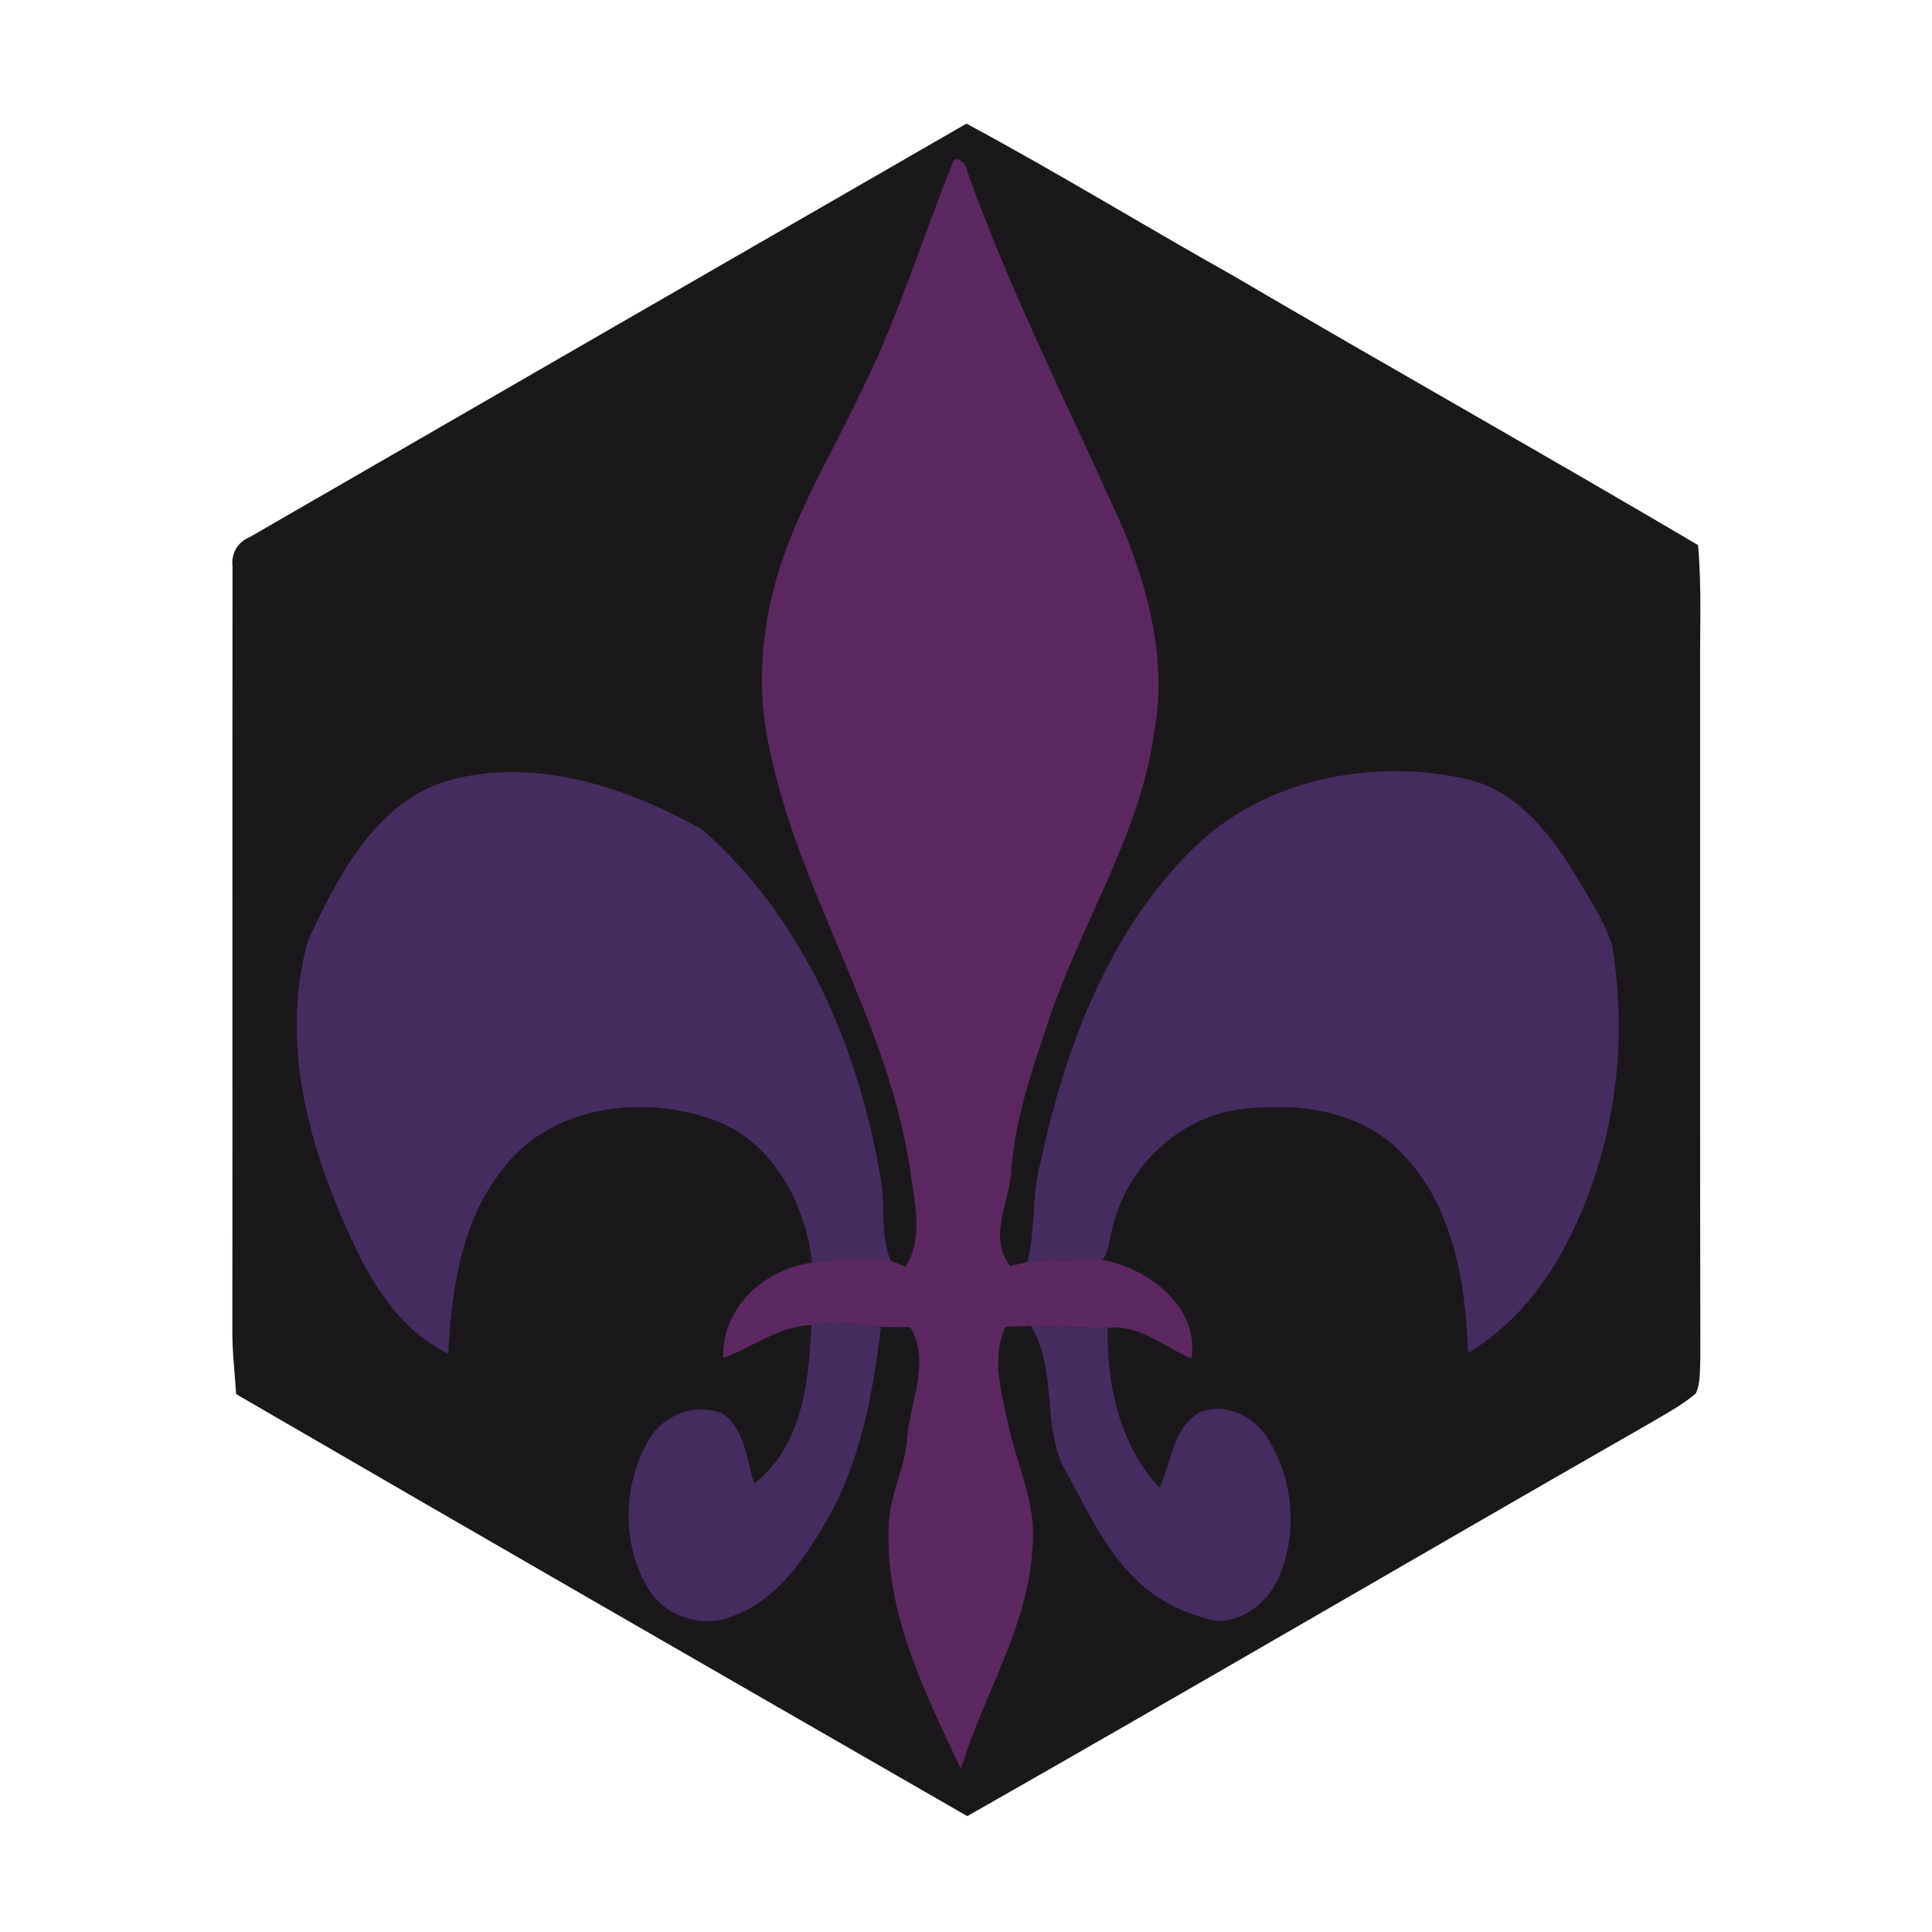 <svg xmlns="http://www.w3.org/2000/svg" width="283.5" height="283.5" shape-rendering="geometricPrecision"><g transform="translate(0, 283.5) scale(1, -1)scale(1.107,1.107)" stroke-width=".05%"><g fill="#1a181b"><path d=" M 128.22 15.36 C 158.43 32.54 188.44 50.12 218.61 67.39 C 220.72 68.64 222.92 69.79 224.79 71.39 C 225.45 72.82 225.30 74.45 225.39 75.98 C 225.33 106.32 225.38 136.66 225.36 167.00 C 225.32 172.61 225.58 178.24 225.09 183.84 C 204.68 195.89 184.00 207.50 163.55 219.50 C 151.69 226.16 140.09 233.27 128.11 239.71 C 96.43 221.47 64.76 203.19 33.10 184.90 C 31.50 184.24 30.63 182.77 30.82 181.04 C 30.79 147.36 30.83 113.68 30.80 80.01 C 30.75 77.09 31.13 74.20 31.30 71.30 C 63.55 52.56 95.89 33.96 128.22 15.36 Z"/></g></g><g transform="scale(1.107,1.107)" stroke-width=".05%"><g fill="#5a285e"><path d=" M 126.19 21.85 C 126.49 20.18 128.17 21.65 128.18 22.60 C 133.97 38.95 141.93 54.40 148.94 70.24 C 152.39 78.62 154.64 87.81 153.03 96.89 C 151.12 111.05 142.78 123.10 138.59 136.55 C 136.56 142.51 134.57 148.56 134.07 154.88 C 133.97 159.22 130.83 163.85 133.91 167.82 C 134.48 167.69 135.62 167.42 136.19 167.29 C 139.48 166.95 142.79 167.01 146.10 166.99 C 152.20 168.10 158.94 173.14 157.95 180.06 C 154.28 178.58 151.05 175.50 146.82 176.02 C 143.42 175.95 140.03 175.87 136.63 175.76 C 135.52 175.77 134.40 175.81 133.29 175.88 C 131.36 180.00 132.73 184.49 133.62 188.68 C 134.73 194.14 137.46 199.35 136.87 205.06 C 136.33 215.59 130.34 224.62 127.38 234.49 C 122.68 224.54 117.46 214.10 117.78 202.81 C 117.71 198.47 120.06 194.62 120.27 190.33 C 120.73 185.57 123.35 180.44 120.65 175.92 C 119.36 175.93 118.07 175.91 116.78 175.87 C 113.72 175.58 110.61 174.82 107.57 175.66 C 103.20 175.74 99.82 178.63 95.87 180.00 C 95.63 173.30 101.35 168.21 107.66 167.37 C 111.10 166.85 114.60 166.90 118.07 167.11 C 118.56 167.31 119.54 167.71 120.02 167.91 C 122.50 164.03 121.19 159.19 120.63 154.95 C 117.70 135.31 105.92 118.44 101.97 99.09 C 100.34 91.73 100.85 84.00 102.91 76.78 C 105.38 68.01 110.26 60.22 114.10 52.02 C 118.96 42.31 122.13 31.89 126.19 21.85 Z"/></g><g fill="#452c5f"><path d=" M 60.35 103.22 C 71.61 100.51 83.27 104.46 93.06 109.94 C 106.62 121.78 113.97 139.22 116.82 156.70 C 117.36 160.16 116.67 163.80 118.07 167.11 C 114.60 166.90 111.10 166.85 107.66 167.37 C 106.71 159.44 102.46 151.32 94.59 148.45 C 85.47 145.13 73.62 146.43 67.17 154.31 C 61.23 161.24 59.88 170.63 59.41 179.42 C 53.22 176.45 49.40 170.44 46.66 164.40 C 40.93 152.18 37.04 138.03 40.84 124.66 C 44.88 115.90 50.14 105.68 60.35 103.22 Z"/><path d=" M 158.34 112.30 C 167.60 103.32 181.60 100.55 193.97 103.17 C 200.56 104.49 205.15 109.99 208.50 115.43 C 210.31 118.58 212.46 121.62 213.64 125.08 C 215.97 138.43 213.96 152.56 207.76 164.63 C 204.75 170.58 200.35 175.88 194.60 179.35 C 194.28 169.87 192.58 159.53 185.53 152.57 C 179.99 147.00 171.50 146.08 164.07 147.09 C 155.85 148.30 149.02 155.14 147.36 163.21 C 146.93 164.45 147.02 165.96 146.10 166.99 C 142.79 167.01 139.48 166.95 136.19 167.29 C 137.29 162.93 136.74 158.36 137.94 154.02 C 141.21 138.81 146.97 123.36 158.34 112.30 Z"/><path d=" M 107.57 175.66 C 110.61 174.82 113.72 175.58 116.78 175.87 C 115.68 184.98 114.00 194.24 109.18 202.22 C 106.32 207.14 102.68 212.22 97.11 214.23 C 93.00 215.97 87.84 214.19 85.72 210.24 C 82.37 204.43 82.60 196.74 85.95 190.97 C 87.78 187.62 91.96 185.97 95.58 187.29 C 98.80 189.21 98.87 193.45 99.99 196.64 C 106.35 191.72 107.22 183.11 107.57 175.66 Z"/><path d=" M 136.63 175.76 C 140.03 175.87 143.42 175.95 146.82 176.02 C 146.69 183.59 148.41 191.55 153.72 197.23 C 155.29 193.79 155.45 189.08 159.19 187.15 C 162.63 185.87 166.39 187.86 168.18 190.86 C 171.50 196.33 172.09 203.53 169.37 209.37 C 167.94 212.47 164.82 214.87 161.33 214.87 C 157.32 214.08 153.48 212.22 150.56 209.35 C 146.52 205.45 144.14 200.28 141.50 195.42 C 137.85 189.43 140.39 181.75 136.63 175.76 Z"/></g></g></svg>
